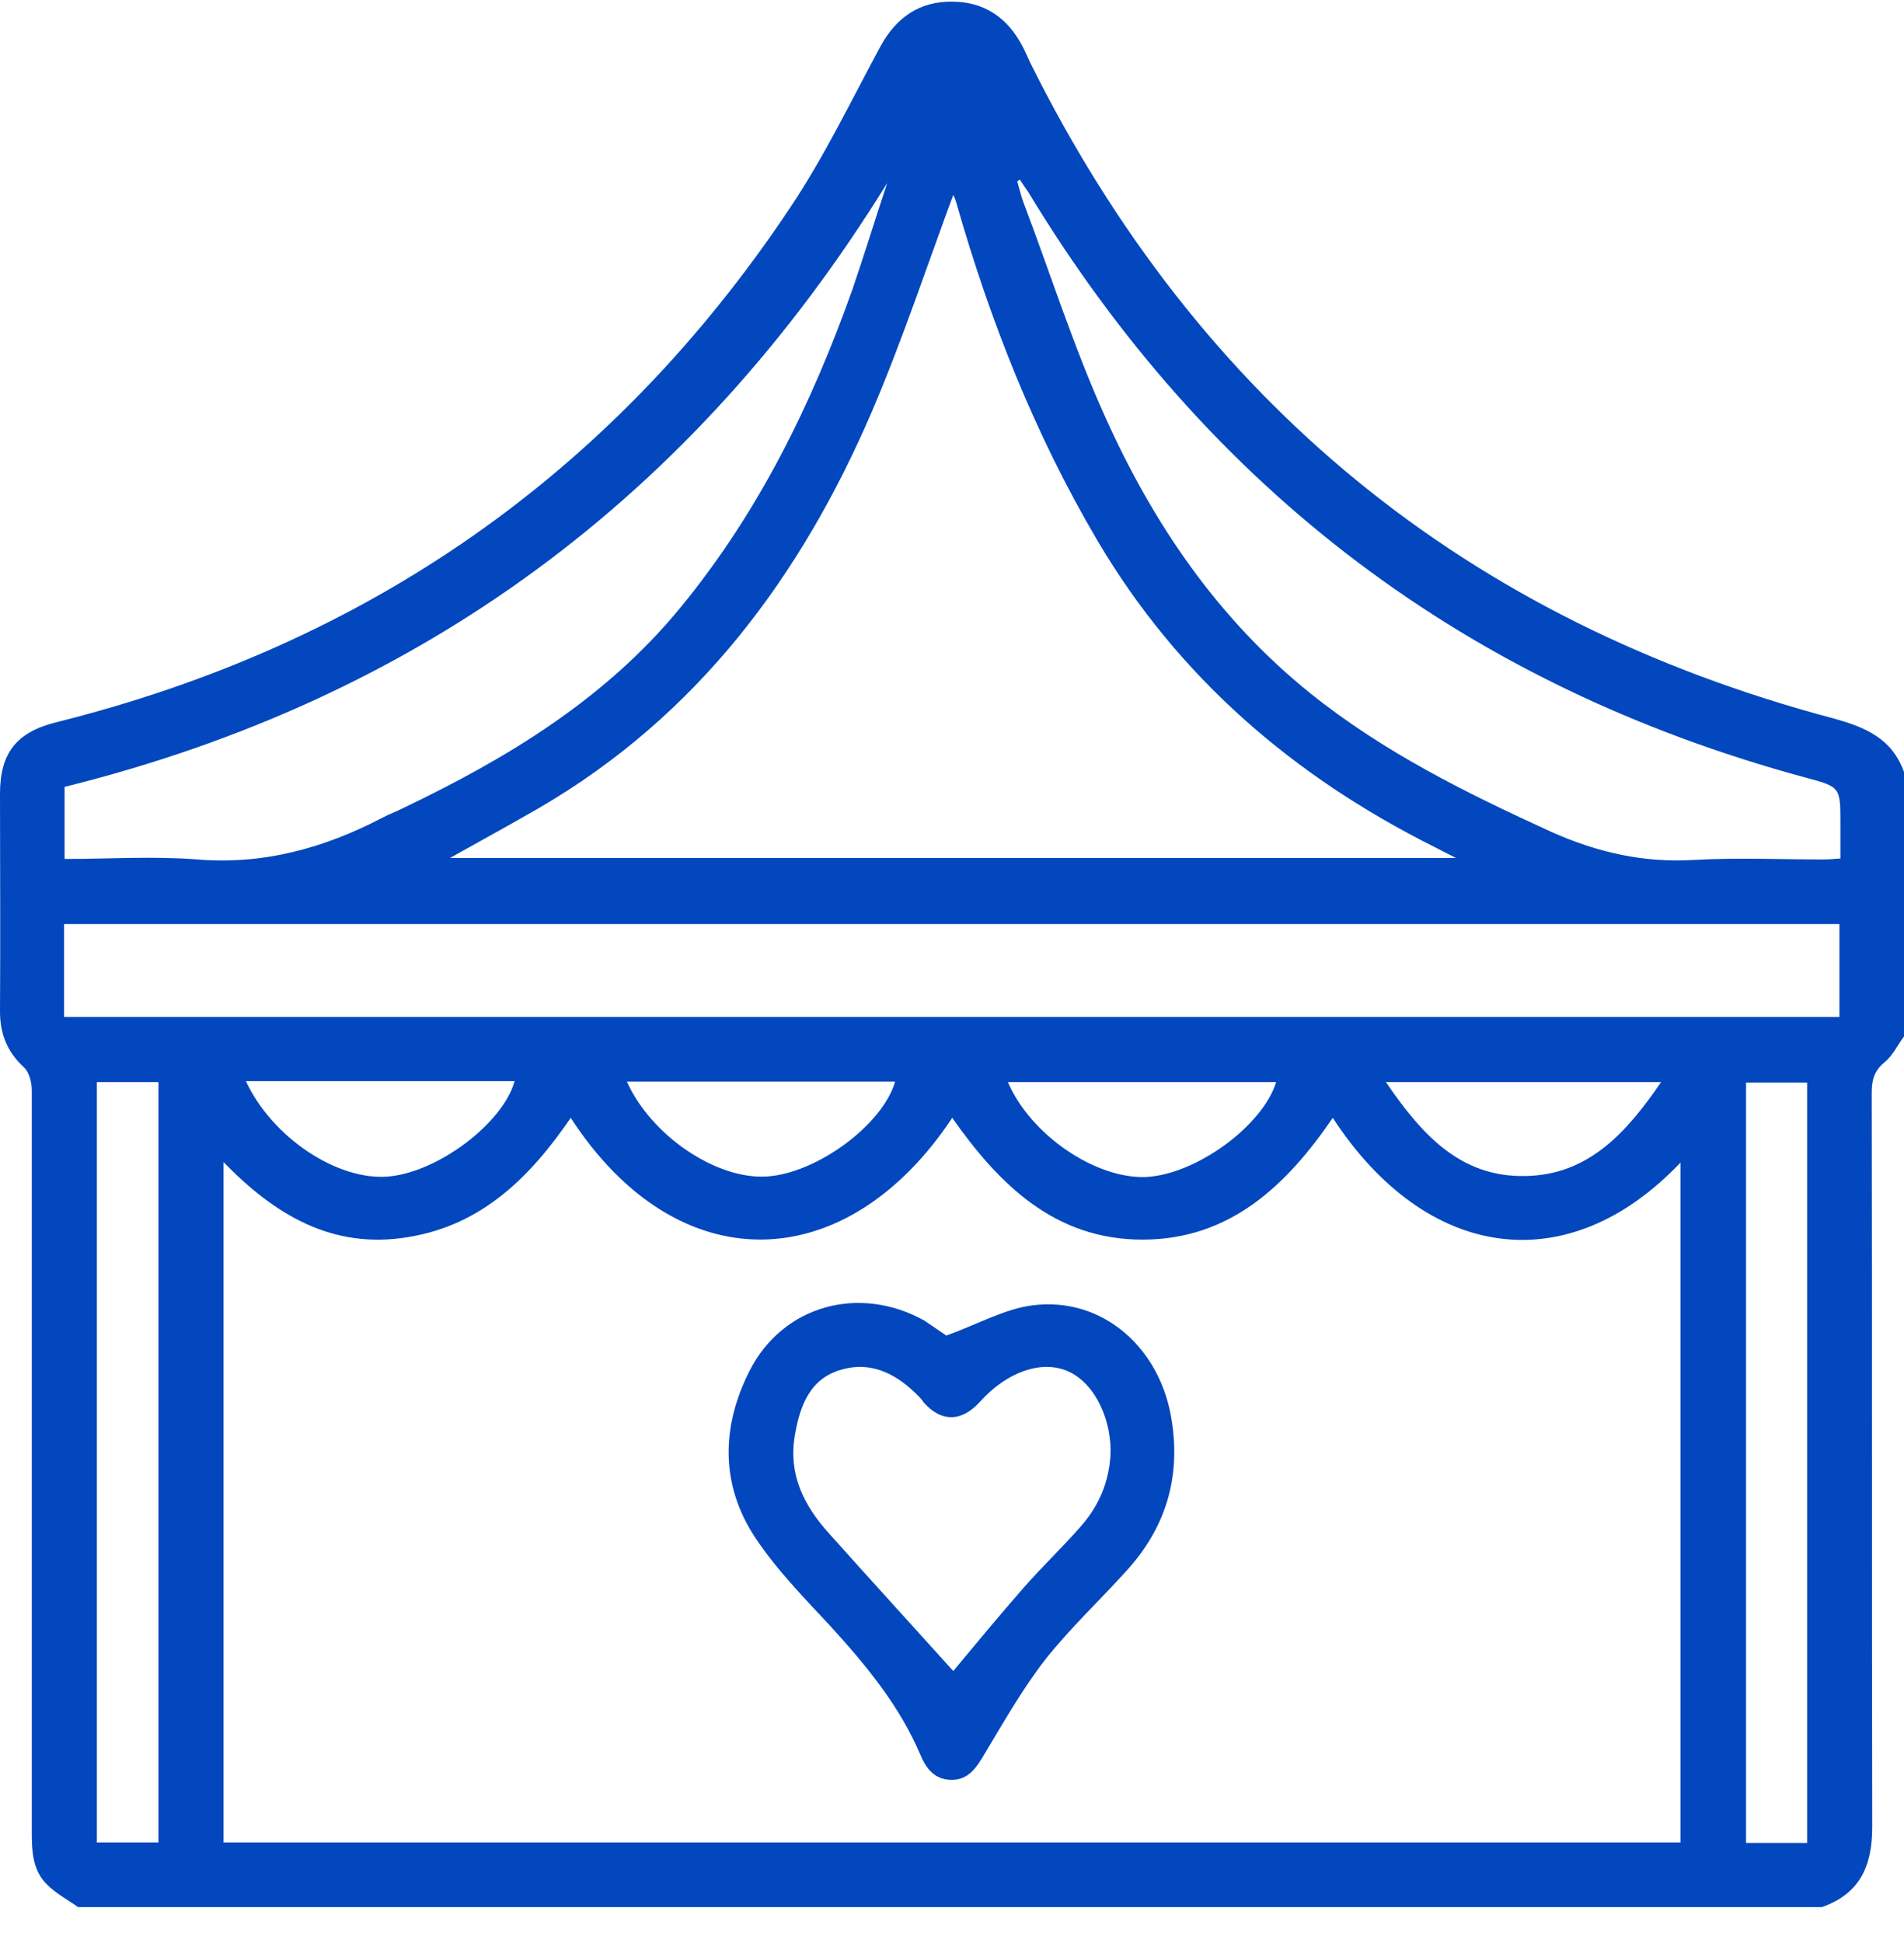 <svg width="50" height="51" viewBox="0 0 50 51" fill="none" xmlns="http://www.w3.org/2000/svg">
<path d="M50 20.263C50 22.572 50 24.881 50 27.203C49.83 27.438 49.7 27.712 49.491 27.881C49.217 28.103 49.152 28.351 49.152 28.677C49.165 35.108 49.152 41.526 49.165 47.957C49.165 48.987 48.839 49.705 47.848 50.057C32.585 50.057 17.323 50.057 2.048 50.057C1.774 49.861 1.474 49.705 1.239 49.47C0.848 49.092 0.835 48.57 0.835 48.061C0.835 41.578 0.835 35.108 0.835 28.625C0.835 28.416 0.77 28.155 0.639 28.025C0.196 27.62 0 27.151 0 26.55C0.013 24.646 0 22.741 0 20.837C0 19.767 0.43 19.22 1.474 18.959C9.627 16.924 16.084 12.449 20.754 5.444C21.654 4.101 22.358 2.627 23.128 1.205C23.546 0.448 24.159 0.031 25.006 0.044C25.841 0.044 26.454 0.461 26.846 1.205C26.924 1.348 26.989 1.505 27.055 1.648C31.49 10.558 38.521 16.297 48.135 18.854C48.996 19.089 49.687 19.389 50 20.263ZM34.999 29.342C33.785 31.116 32.298 32.538 30.003 32.538C27.707 32.538 26.246 31.103 25.006 29.342C22.215 33.542 17.793 33.66 14.988 29.342C13.932 30.881 12.666 32.16 10.71 32.473C8.727 32.799 7.214 31.886 5.87 30.503C5.87 36.504 5.87 42.426 5.87 48.361C18.641 48.361 31.385 48.361 44.13 48.361C44.13 42.413 44.13 36.477 44.13 30.516C41.182 33.621 37.464 33.112 34.999 29.342ZM38.234 22.52C37.973 22.389 37.829 22.311 37.673 22.233C33.968 20.38 30.942 17.785 28.816 14.184C27.172 11.393 25.998 8.419 25.111 5.314C25.085 5.223 25.046 5.131 25.033 5.118C24.341 6.984 23.702 8.914 22.906 10.78C21.041 15.123 18.328 18.776 14.166 21.202C13.423 21.633 12.653 22.05 11.818 22.52C20.663 22.52 29.377 22.52 38.234 22.52ZM1.683 26.694C17.258 26.694 32.781 26.694 48.304 26.694C48.304 25.859 48.304 25.063 48.304 24.255C32.742 24.255 17.219 24.255 1.683 24.255C1.683 25.063 1.683 25.859 1.683 26.694ZM26.781 4.714C26.755 4.727 26.741 4.74 26.715 4.766C26.767 4.949 26.807 5.118 26.872 5.301C27.589 7.192 28.203 9.136 29.037 10.975C30.29 13.754 31.985 16.245 34.399 18.189C36.329 19.741 38.521 20.824 40.751 21.841C41.952 22.376 43.165 22.65 44.469 22.572C45.604 22.507 46.752 22.559 47.887 22.559C48.03 22.559 48.161 22.546 48.33 22.533C48.33 22.207 48.33 21.907 48.33 21.62C48.33 20.654 48.33 20.654 47.404 20.407C38.547 18.006 31.751 12.88 27.002 5.04C26.924 4.923 26.846 4.818 26.781 4.714ZM23.298 4.805C18.21 13.036 11.049 18.332 1.696 20.654C1.696 21.28 1.696 21.894 1.696 22.546C2.87 22.546 4.031 22.468 5.179 22.559C6.927 22.702 8.518 22.259 10.044 21.463C10.214 21.372 10.397 21.307 10.579 21.215C13.332 19.898 15.901 18.346 17.871 15.945C19.919 13.454 21.315 10.61 22.385 7.597C22.698 6.684 22.985 5.744 23.298 4.805ZM4.161 28.403C3.613 28.403 3.079 28.403 2.544 28.403C2.544 35.069 2.544 41.721 2.544 48.361C3.105 48.361 3.626 48.361 4.161 48.361C4.161 41.695 4.161 35.056 4.161 28.403ZM47.456 48.374C47.456 41.695 47.456 35.043 47.456 28.416C46.895 28.416 46.374 28.416 45.852 28.416C45.852 35.082 45.852 41.721 45.852 48.374C46.4 48.374 46.908 48.374 47.456 48.374ZM26.468 28.403C27.068 29.799 28.776 30.947 30.094 30.894C31.411 30.829 33.159 29.551 33.512 28.403C31.177 28.403 28.829 28.403 26.468 28.403ZM6.457 28.377C7.148 29.864 8.87 30.999 10.201 30.881C11.518 30.764 13.214 29.473 13.514 28.377C11.179 28.377 8.844 28.377 6.457 28.377ZM16.462 28.39C17.102 29.812 18.81 30.96 20.128 30.881C21.445 30.803 23.18 29.525 23.506 28.39C21.158 28.39 18.823 28.39 16.462 28.39ZM36.395 28.403C37.321 29.759 38.338 30.907 40.06 30.868C41.717 30.842 42.721 29.72 43.621 28.403C41.182 28.403 38.834 28.403 36.395 28.403Z" fill="#0247BD"/>
<path d="M24.85 35.056C25.685 34.756 26.389 34.351 27.133 34.26C28.959 34.038 30.485 35.382 30.772 37.299C31.007 38.8 30.603 40.104 29.598 41.213C28.894 41.995 28.111 42.726 27.459 43.548C26.859 44.317 26.363 45.191 25.854 46.039C25.646 46.391 25.437 46.718 24.994 46.718C24.563 46.718 24.328 46.444 24.172 46.065C23.624 44.774 22.75 43.717 21.811 42.687C21.119 41.943 20.389 41.2 19.828 40.352C18.915 38.969 18.941 37.443 19.684 35.982C20.558 34.26 22.567 33.712 24.276 34.664C24.511 34.821 24.733 34.977 24.85 35.056ZM25.033 43.861C25.62 43.156 26.246 42.4 26.898 41.656C27.368 41.121 27.889 40.626 28.359 40.091C28.816 39.582 29.09 38.995 29.155 38.291C29.233 37.299 28.75 36.282 28.02 35.982C27.328 35.695 26.428 36.021 25.737 36.791C25.254 37.325 24.72 37.339 24.25 36.804C24.224 36.764 24.198 36.725 24.159 36.686C23.598 36.099 22.932 35.721 22.124 35.943C21.276 36.164 21.002 36.895 20.871 37.691C20.702 38.695 21.106 39.504 21.745 40.221C22.854 41.461 23.963 42.674 25.033 43.861Z" fill="#0247BD"/>
</svg>
